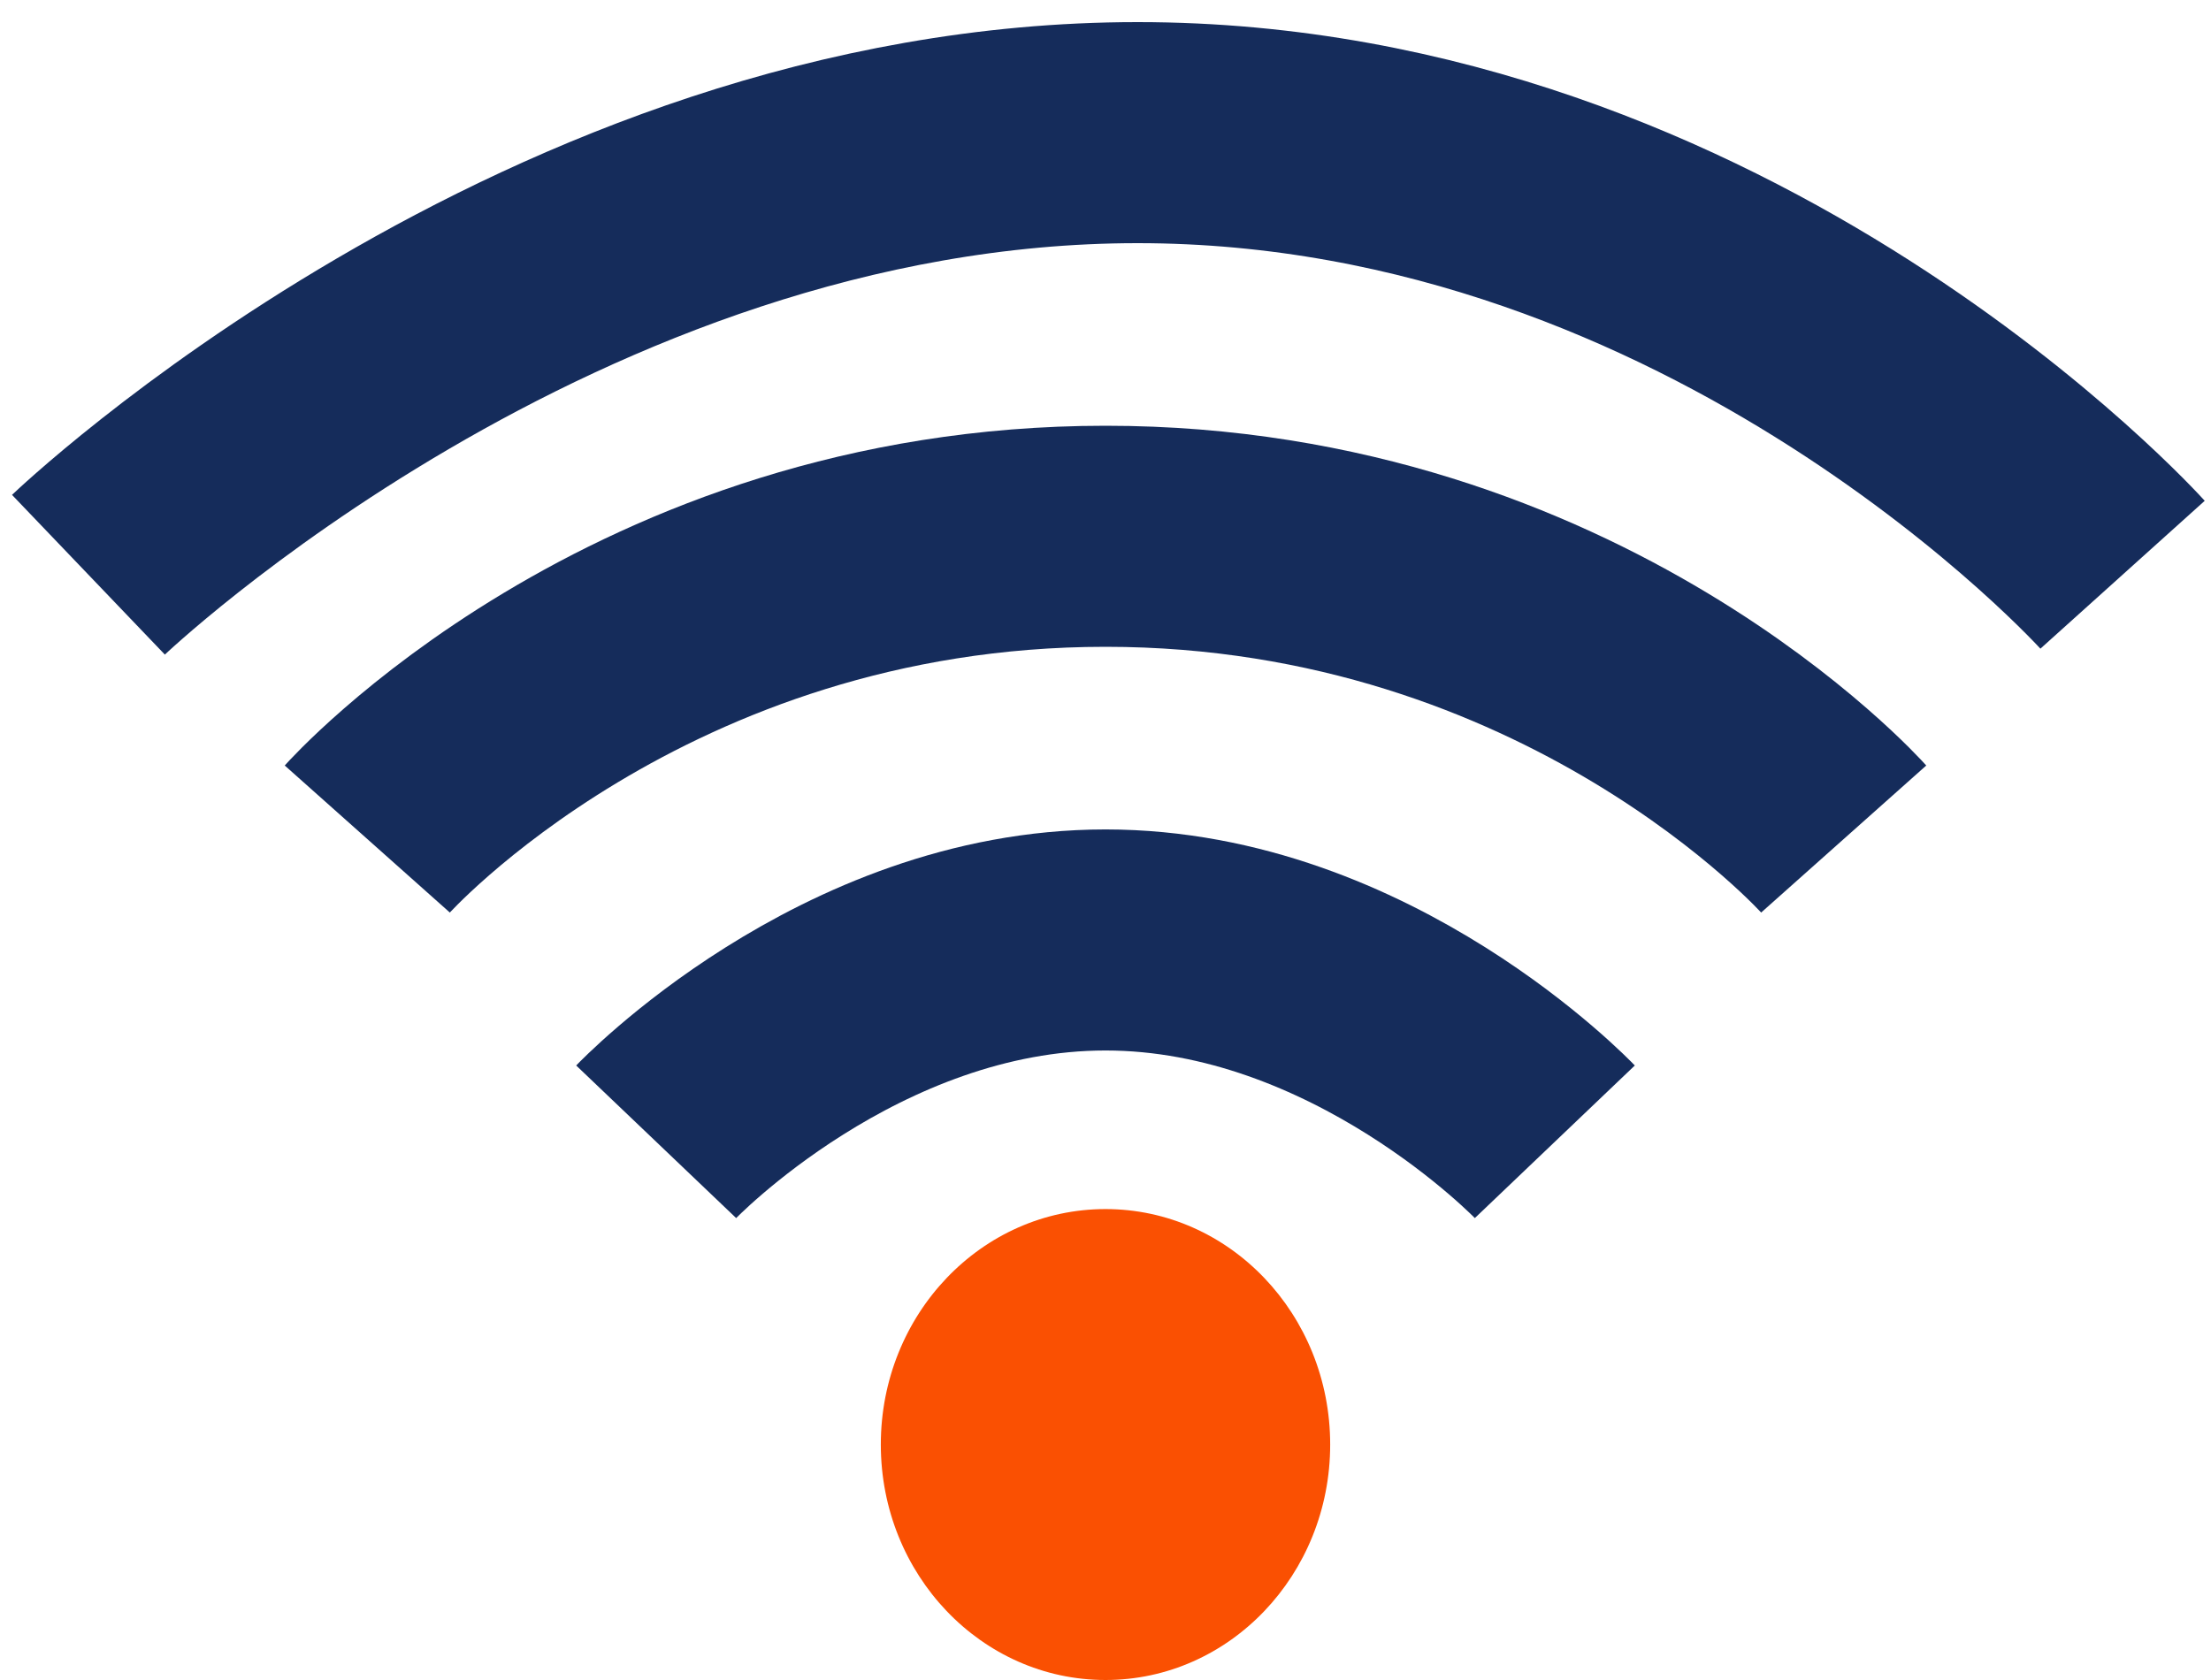 <svg width="50" height="38" viewBox="0 0 50 38" fill="none" xmlns="http://www.w3.org/2000/svg">
<ellipse cx="25" cy="32.674" rx="5.081" ry="5.326" fill="#FA5002"/>
<path d="M35.161 25.826C35.161 25.826 30.806 21.261 25 21.261C19.194 21.261 14.839 25.826 14.839 25.826" stroke="#152C5B" stroke-width="5"/>
<path d="M41.694 18.978C41.694 18.978 35.594 12.13 25 12.13C14.406 12.13 8.306 18.978 8.306 18.978" stroke="#152C5B" stroke-width="5"/>
<path d="M48 13C48 13 39 3 25.726 3C12.452 3 2 13 2 13" stroke="#152C5B" stroke-width="5"/>
</svg>
